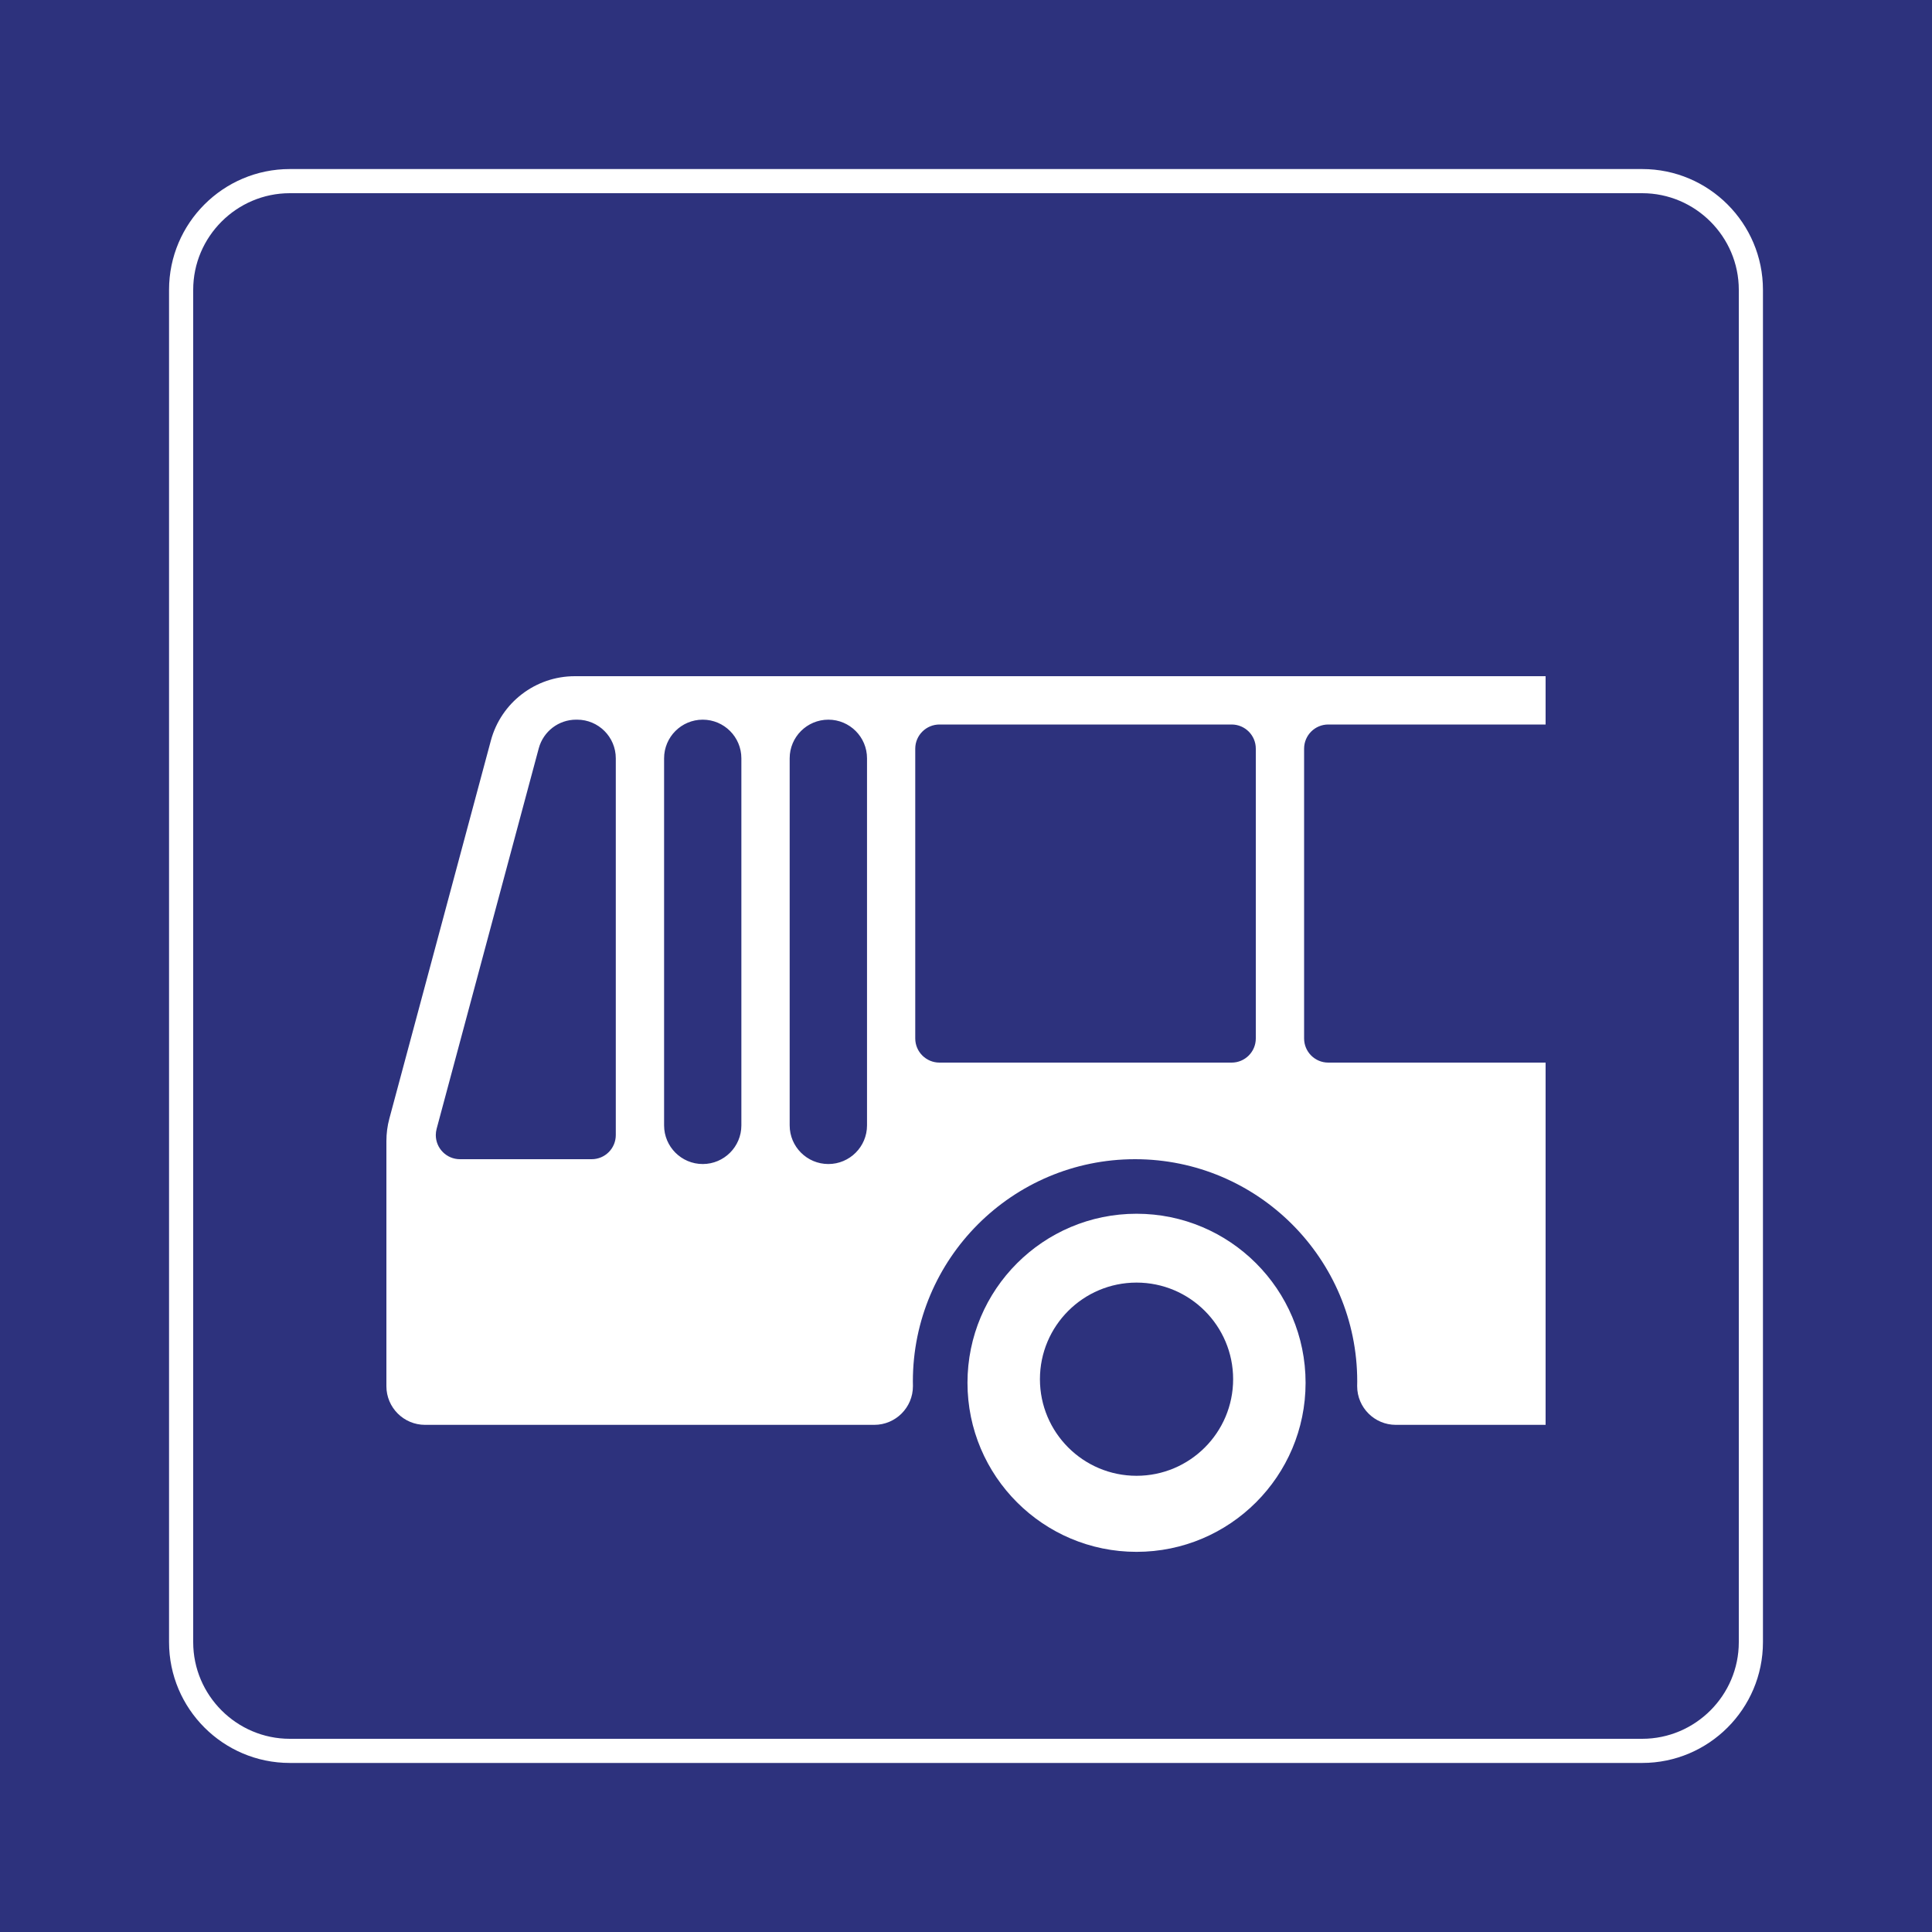 <svg class="color-immutable" width="30" height="30" viewBox="0 0 30 30" fill="none" xmlns="http://www.w3.org/2000/svg"><path d="M30 0H0V30H30V0Z" fill="#2D327D"/><path d="M25.5 3C26.325 3 27 3.675 27 4.5V25.5C27 26.325 26.325 27 25.5 27H4.5C3.675 27 3 26.325 3 25.5V4.5C3 3.675 3.675 3 4.5 3H25.5ZM25.5 2.625H4.5C3.466 2.625 2.625 3.466 2.625 4.5V25.5C2.625 26.534 3.466 27.375 4.5 27.375H25.5C26.534 27.375 27.375 26.534 27.375 25.5V4.5C27.375 3.466 26.534 2.625 25.5 2.625Z" fill="white"/><path d="M20.625 11.25H24V10.5H8.926C8.315 10.5 7.78 10.91 7.622 11.5L6.046 17.369C6.015 17.483 6 17.601 6 17.719V21.525C6 21.856 6.269 22.125 6.6 22.125H13.576C13.907 22.125 14.176 21.856 14.176 21.525C14.176 21.521 14.176 21.518 14.176 21.514C14.175 21.492 14.175 21.471 14.175 21.45C14.175 19.546 15.72 18 17.625 18C19.529 18 21.075 19.546 21.075 21.45C21.075 21.471 21.075 21.492 21.074 21.514C21.074 21.518 21.074 21.521 21.074 21.525C21.074 21.856 21.343 22.125 21.674 22.125H24V16.5H20.625C20.418 16.5 20.25 16.332 20.25 16.125V11.625C20.25 11.418 20.418 11.25 20.625 11.25ZM9.562 17.625C9.562 17.832 9.395 18 9.187 18H7.142C6.935 18 6.767 17.832 6.767 17.625C6.767 17.592 6.772 17.559 6.78 17.528L8.366 11.619C8.437 11.357 8.674 11.175 8.946 11.175H8.962C9.293 11.175 9.562 11.444 9.562 11.775V17.625H9.562ZM11.512 17.475C11.512 17.806 11.243 18.075 10.912 18.075C10.581 18.075 10.312 17.806 10.312 17.475V11.775C10.312 11.444 10.581 11.175 10.912 11.175C11.243 11.175 11.512 11.444 11.512 11.775V17.475ZM13.463 17.475C13.463 17.806 13.194 18.075 12.863 18.075C12.531 18.075 12.262 17.806 12.262 17.475V11.775C12.262 11.444 12.531 11.175 12.863 11.175C13.194 11.175 13.463 11.444 13.463 11.775V17.475ZM19.5 16.125C19.5 16.332 19.332 16.5 19.125 16.5H14.588C14.381 16.5 14.212 16.332 14.212 16.125V11.625C14.212 11.418 14.381 11.25 14.588 11.25H19.125C19.332 11.25 19.5 11.418 19.5 11.625V16.125Z" fill="white"/><path d="M17.648 18.847C16.199 18.847 15.023 20.023 15.023 21.472C15.023 22.921 16.199 24.097 17.648 24.097C19.097 24.097 20.273 22.921 20.273 21.472C20.273 20.023 19.097 18.847 17.648 18.847ZM17.648 22.916C16.82 22.916 16.148 22.244 16.148 21.416C16.148 20.588 16.82 19.916 17.648 19.916C18.476 19.916 19.148 20.588 19.148 21.416C19.148 22.244 18.476 22.916 17.648 22.916Z" fill="white"/></svg>